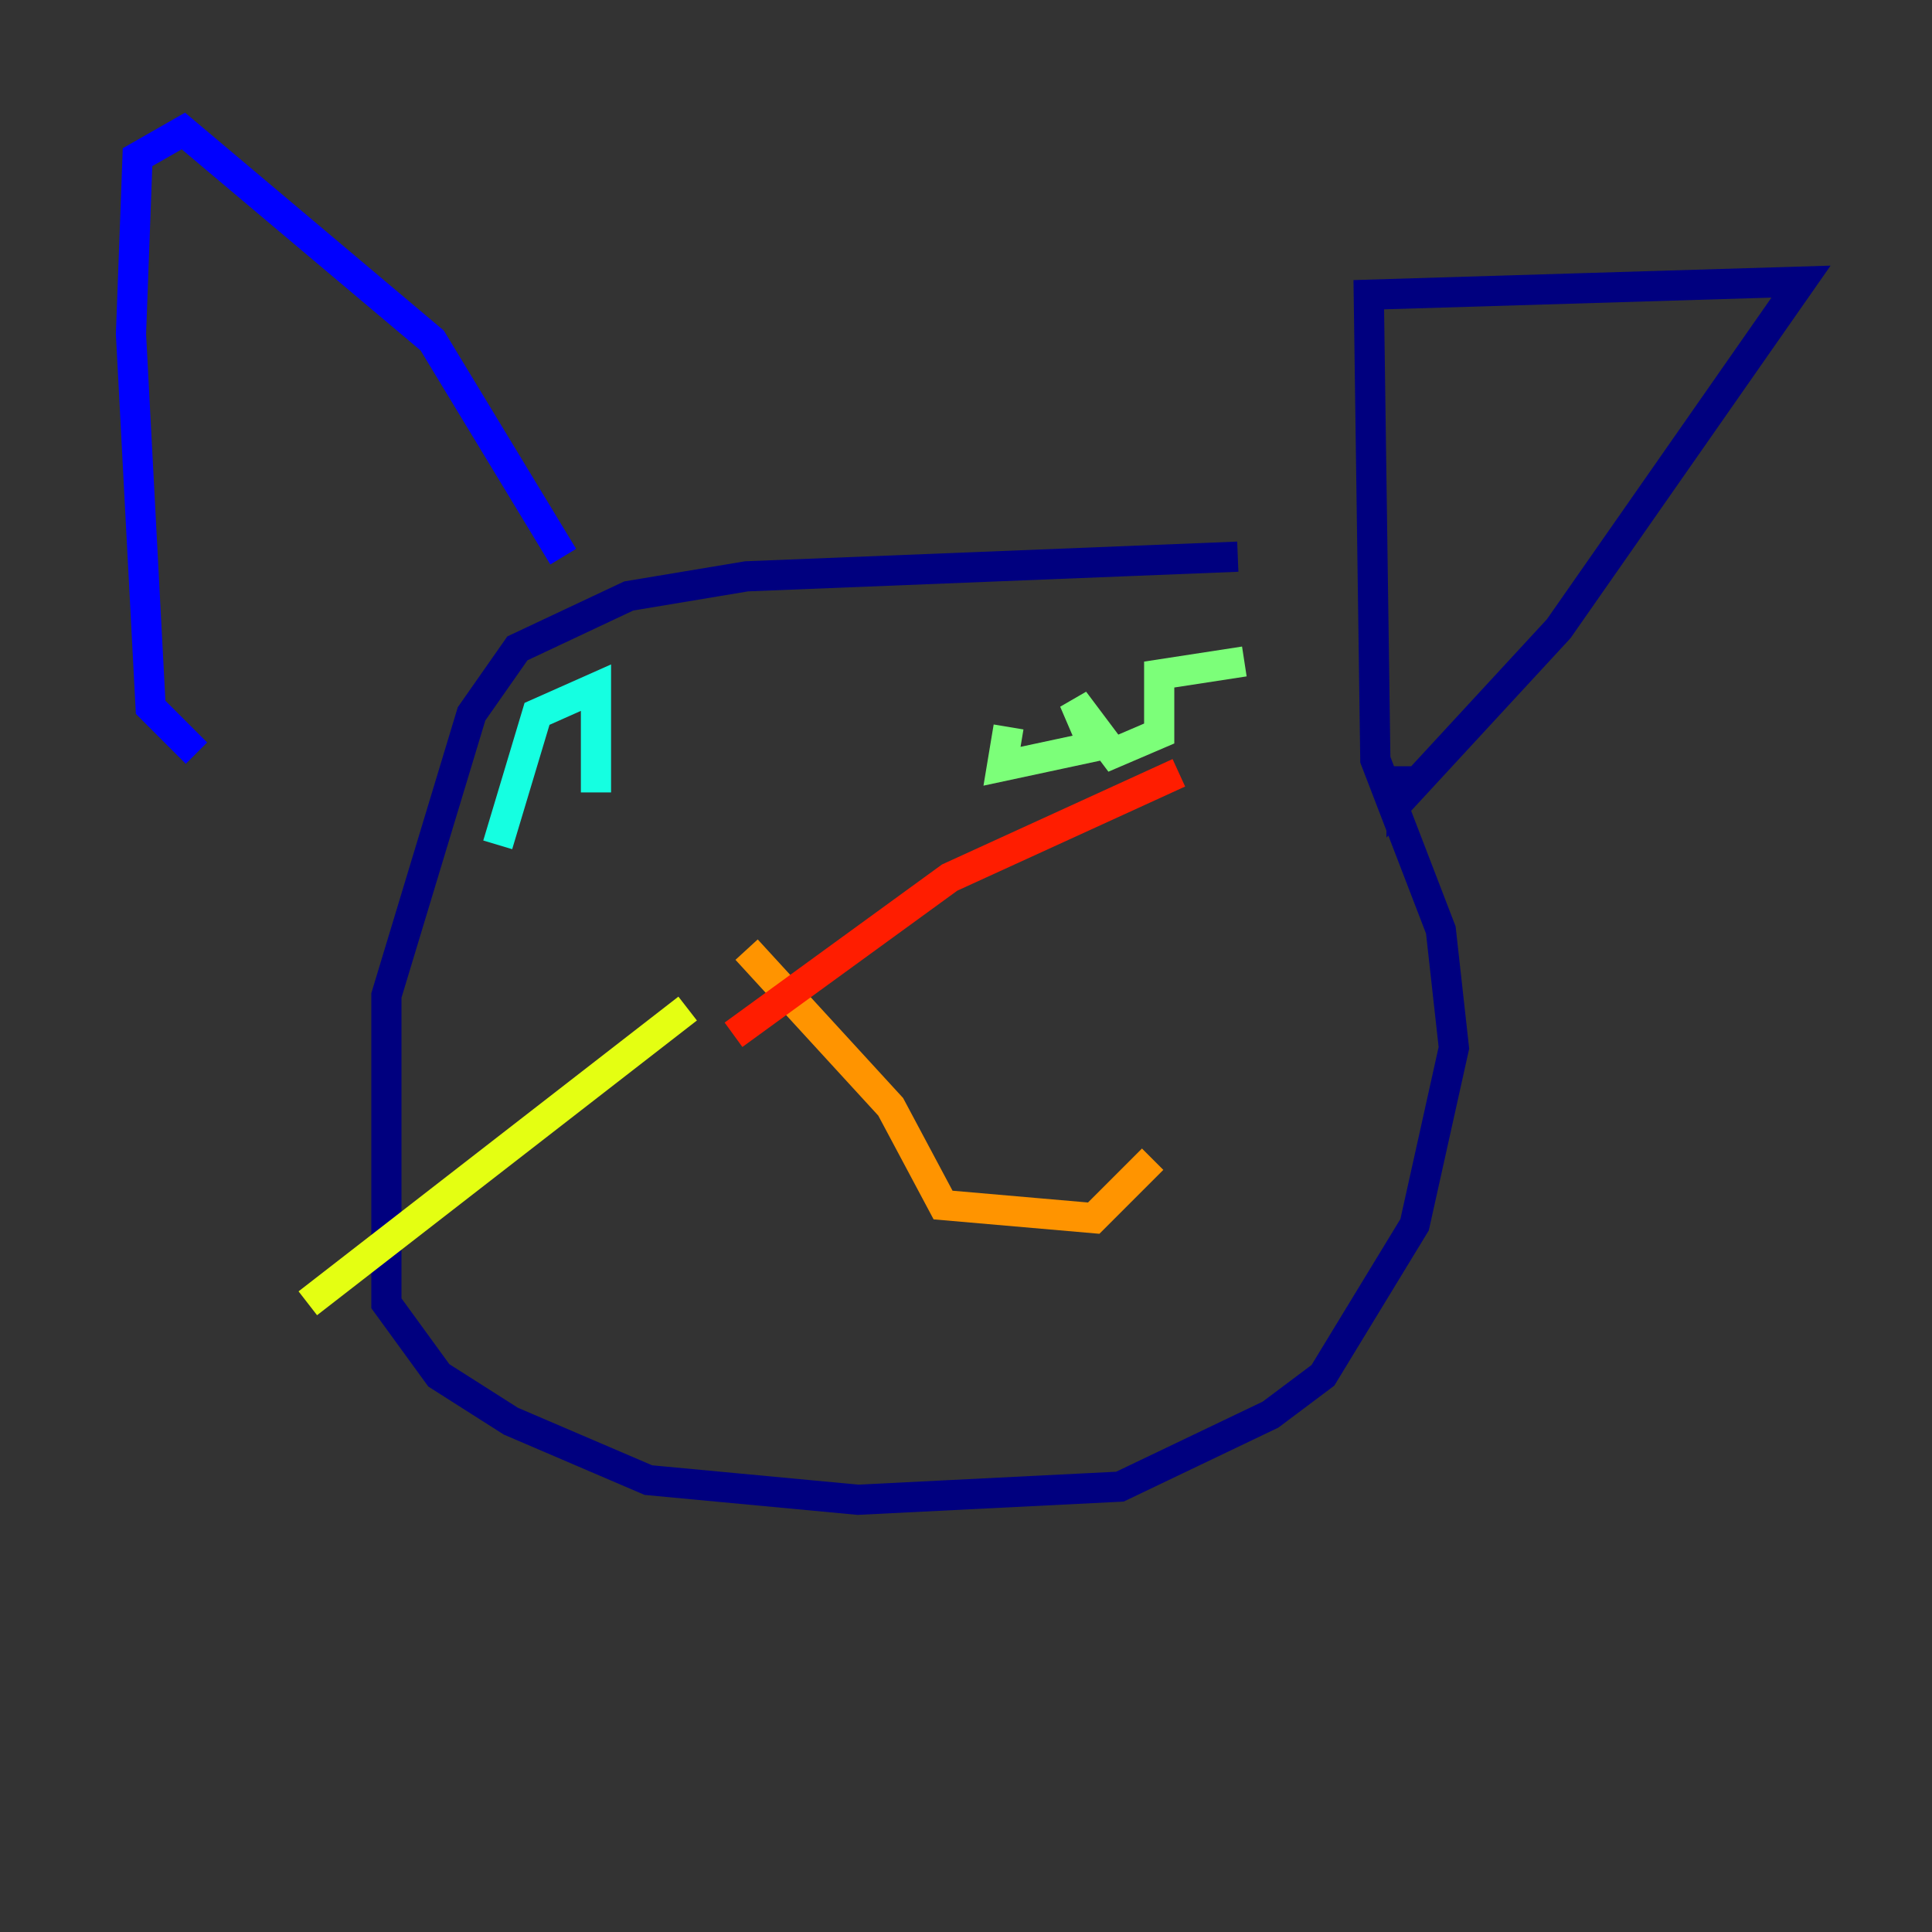 <?xml version="1.0" encoding="utf-8" ?>
<svg baseProfile="tiny" height="128" version="1.2" viewBox="0,0,128,128" width="128" xmlns="http://www.w3.org/2000/svg" xmlns:ev="http://www.w3.org/2001/xml-events" xmlns:xlink="http://www.w3.org/1999/xlink"><rect x="0" y="0" width="128" height="128" fill="#333333" stroke="none"/><defs /><polyline fill="none" points="82.007,36.881 49.464,38.183 41.654,39.485 34.278,42.956 31.241,47.295 25.6,65.953 25.6,86.346 29.071,91.119 33.844,94.156 42.956,98.061 56.841,99.363 74.197,98.495 84.176,93.722 87.647,91.119 93.722,81.139 96.325,69.424 95.458,61.614 91.119,50.332 90.685,19.525 119.322,18.658 103.268,41.654 92.854,52.936 92.854,50.766" stroke="#00007f" stroke-width="2" /><polyline fill="none" points="13.017,49.898 9.98,46.861 8.678,22.129 9.112,10.414 12.149,8.678 28.637,22.563 37.315,36.881" stroke="#0000ff" stroke-width="2" /><polyline fill="none" points="38.183,55.973 38.183,55.973" stroke="#0080ff" stroke-width="2" /><polyline fill="none" points="32.976,55.973 35.58,47.295 39.485,45.559 39.485,52.502" stroke="#15ffe1" stroke-width="2" /><polyline fill="none" points="82.441,43.824 76.8,44.691 76.8,48.597 73.763,49.898 71.159,46.427 72.461,49.464 66.386,50.766 66.82,48.163" stroke="#7cff79" stroke-width="2" /><polyline fill="none" points="45.559,66.82 20.393,86.346" stroke="#e4ff12" stroke-width="2" /><polyline fill="none" points="49.464,62.915 59.01,73.329 62.481,79.837 72.461,80.705 76.366,76.8" stroke="#ff9400" stroke-width="2" /><polyline fill="none" points="48.597,68.556 62.915,58.142 78.102,51.2" stroke="#ff1d00" stroke-width="2" /><polyline fill="none" points="58.142,71.159 58.142,71.159" stroke="#7f0000" stroke-width="2" /></svg>